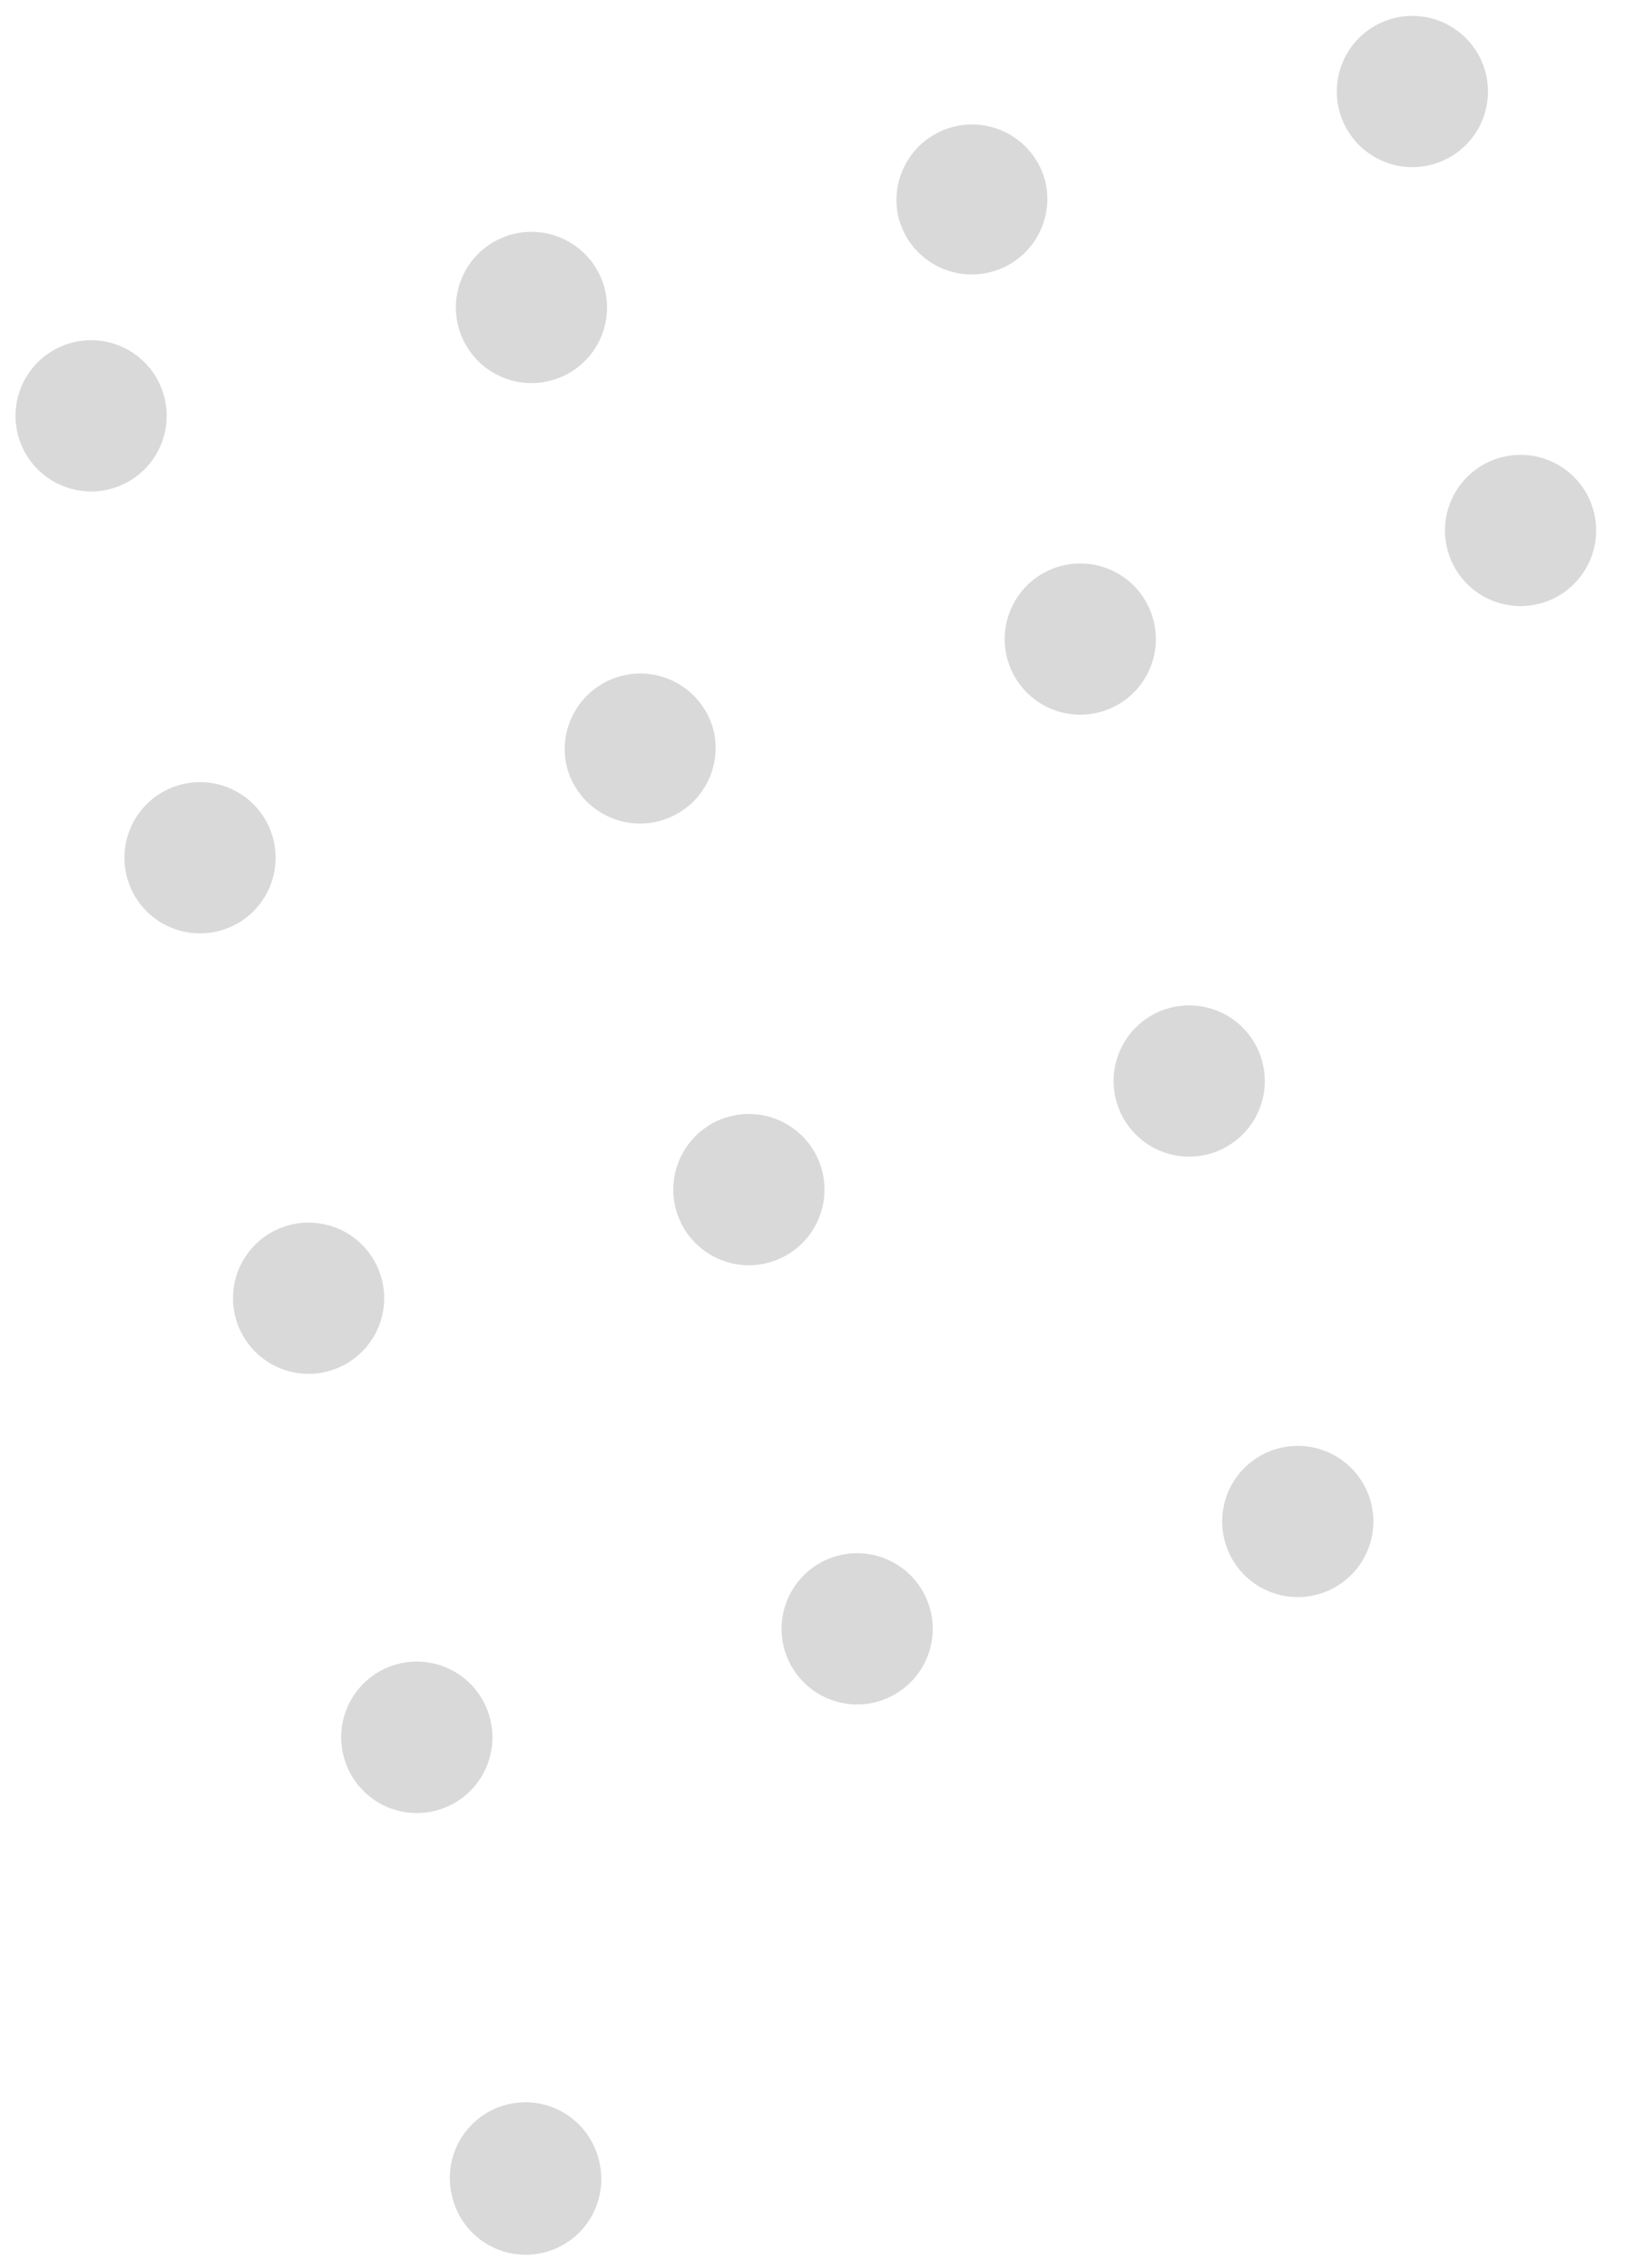 <svg width="43" height="60" fill="none" xmlns="http://www.w3.org/2000/svg"><path d="M38.305 14.55a2 2 0 1 1 3.883-.957 2 2 0 0 1-3.883.957ZM35.432 2.9a2 2 0 1 1 3.884-.958 2 2 0 0 1-3.884.957ZM29.526 29.074a2 2 0 1 1 3.884-.958 2 2 0 0 1-3.884.958ZM32.399 40.725a2 2 0 1 1 3.884-.957 2 2 0 0 1-3.884.957ZM26.654 17.423a2 2 0 1 1 3.883-.957 2 2 0 0 1-3.883.957ZM23.78 5.772a2 2 0 1 1 3.884-.958 2 2 0 0 1-3.883.958ZM17.875 31.947a2 2 0 1 1 3.884-.958 2 2 0 0 1-3.884.958ZM20.748 43.598a2 2 0 1 1 3.883-.958 2 2 0 0 1-3.883.958ZM15.002 20.296a2 2 0 1 1 3.884-.958 2 2 0 0 1-3.883.958ZM12.13 8.645a2 2 0 1 1 3.883-.958 2 2 0 0 1-3.883.958ZM11.97 58.122a2 2 0 1 1 3.883-.958 2 2 0 0 1-3.884.958ZM6.224 34.82a2 2 0 1 1 3.884-.958 2 2 0 0 1-3.884.957ZM9.097 46.47a2 2 0 1 1 3.883-.957 2 2 0 0 1-3.883.958ZM3.351 23.168a2 2 0 1 1 3.884-.957 2 2 0 0 1-3.884.957ZM.479 11.517a2 2 0 1 1 3.883-.957 2 2 0 0 1-3.883.957Z" fill="gray" fill-opacity=".3"/></svg>